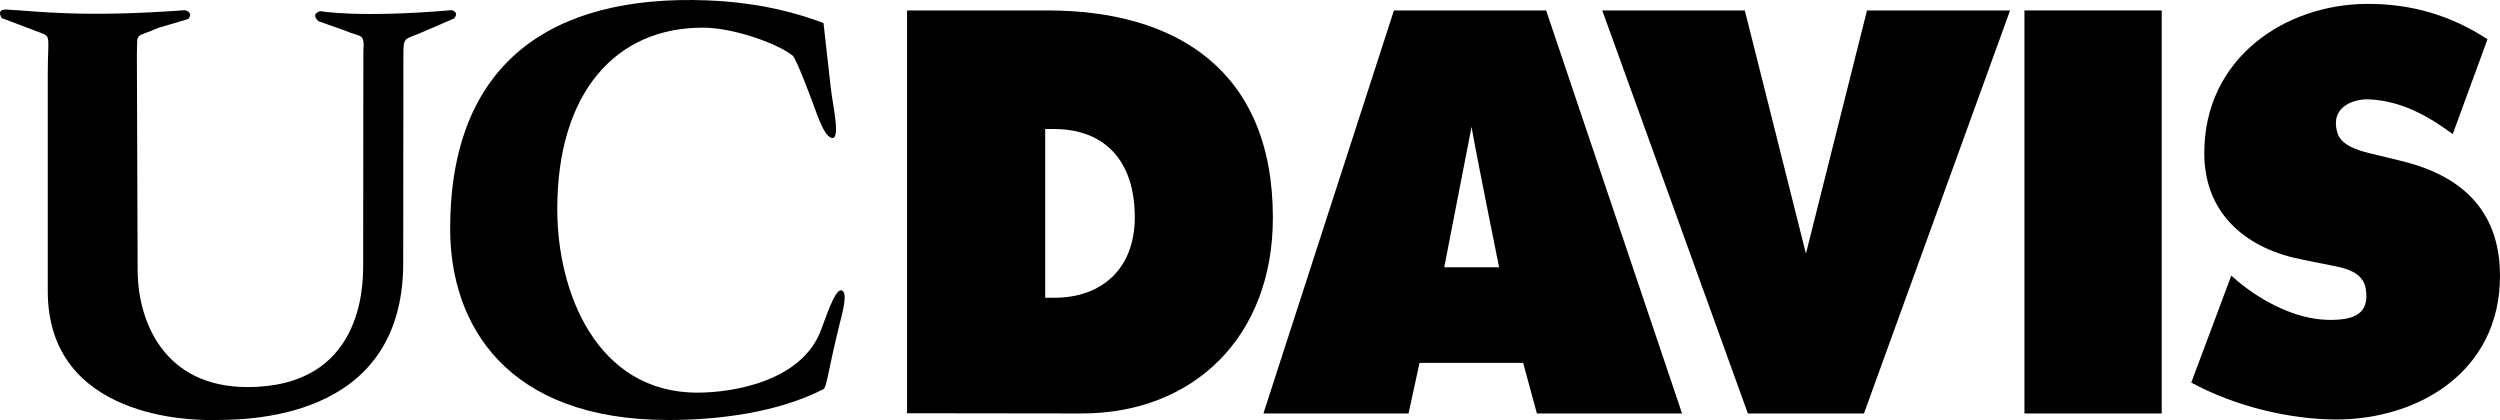 <?xml version="1.0" encoding="UTF-8"?>
<svg width="125px" height="21px" viewBox="0 0 125 21" version="1.1" xmlns="http://www.w3.org/2000/svg" xmlns:xlink="http://www.w3.org/1999/xlink">
    <title>UCDavis wordmark dark grey</title>
    <g id="Main" stroke="none" stroke-width="1" fill="none" fill-rule="evenodd">
        <g id="chat-UCDAVIS" transform="translate(-1825, -57)" fill="#000000">
            <g id="ucdavis-blue" transform="translate(1825, 57)">
                <path d="M109.563,19.128 L111.564,13.781 L111.913,14.084 C113.142,15.097 114.808,15.958 116.382,15.992 C117.788,16.025 118.476,15.647 118.289,14.444 C118.149,13.546 117.146,13.388 116.519,13.263 L115.143,12.985 C112.465,12.481 110.214,10.812 110.214,7.652 C110.214,2.874 114.292,0.194 118.393,0.194 C120.549,0.194 122.524,0.748 124.375,1.964 L122.637,6.703 C121.684,6.009 120.241,5.034 118.414,4.966 C117.814,4.943 116.44,5.261 116.88,6.672 C117.07,7.272 117.922,7.524 118.445,7.652 L119.997,8.03 C122.9,8.713 125,10.382 125,13.793 C125,18.596 120.897,20.974 116.82,20.974 C114.443,20.974 111.688,20.291 109.563,19.128" id="Fill-10"></path>
                <polygon id="Fill-11" points="101.222 20.673 108.086 20.673 108.086 0.522 101.222 0.522"></polygon>
                <polyline id="Fill-12" points="93.35 0.522 100.504 0.522 93.198 20.673 87.394 20.673 80.113 0.522 87.241 0.522 90.297 12.681 93.35 0.522"></polyline>
                <path d="M63.171,20.673 L70.427,20.673 L70.977,18.142 L76.157,18.142 L76.845,20.673 L84.103,20.673 L77.307,0.522 L69.697,0.522 L63.171,20.673 Z M73.579,6.338 L73.579,6.338 C73.706,7.196 74.955,13.363 74.955,13.363 L72.212,13.363 L73.579,6.338 L73.579,6.338 Z" id="Fill-13"></path>
                <path d="M52.26,14.887 L52.73,14.887 C55.032,14.887 56.739,13.491 56.739,10.862 C56.739,8.03 55.226,6.451 52.697,6.451 L52.26,6.451 L52.26,14.887 Z M45.353,0.522 L52.385,0.522 C58.767,0.522 63.644,3.482 63.644,10.888 C63.644,16.855 59.668,20.673 54.087,20.673 L45.353,20.662 L45.353,0.522 L45.353,0.522 Z" id="Fill-14"></path>
                <path d="M41.175,1.154 L41.547,4.46 C41.635,5.246 42.078,7.129 41.532,6.876 C41.187,6.721 40.906,5.866 40.625,5.109 C40.482,4.724 39.802,2.905 39.624,2.771 C38.765,2.12 36.621,1.389 35.171,1.383 C30.772,1.366 27.863,4.643 27.863,10.458 C27.863,14.628 29.84,19.632 34.869,19.632 C36.671,19.632 40.123,19.059 41.063,16.47 C41.486,15.297 41.876,14.256 42.157,14.571 C42.365,14.803 42.094,15.742 41.969,16.246 C41.376,18.648 41.344,19.375 41.156,19.468 C38.884,20.62 35.97,21 33.419,21 C25.31,21 22.508,16.221 22.508,11.444 C22.508,3.152 27.55,-0.28 35.369,0.018 C37.345,0.093 39.323,0.448 41.175,1.154" id="Fill-15"></path>
                <path d="M17.227,1.522 L15.93,1.064 C15.493,0.667 16.024,0.557 16.024,0.557 C16.024,0.557 17.901,0.908 22.578,0.509 C22.578,0.509 22.984,0.59 22.702,0.923 L21.169,1.586 C20.17,2.027 20.17,1.774 20.17,2.88 L20.161,13.149 C20.161,21.181 12.073,21 10.497,21 C9.747,21 2.388,21 2.388,14.552 L2.388,3.683 C2.388,1.787 2.589,1.838 1.965,1.615 L0.088,0.904 C0.088,0.904 -0.228,0.45 0.337,0.479 C1.87,0.557 4.092,0.89 9.253,0.509 C9.253,0.509 9.706,0.62 9.408,0.952 L7.908,1.395 C6.719,1.933 6.876,1.522 6.844,2.754 L6.881,13.472 C6.881,16.101 8.22,19.353 12.373,19.353 C18.105,19.353 18.159,14.346 18.159,13.234 L18.168,2.615 C18.23,1.615 18.105,1.9 17.227,1.522" id="Fill-17"></path>
            </g>
        </g>
    </g>
</svg>